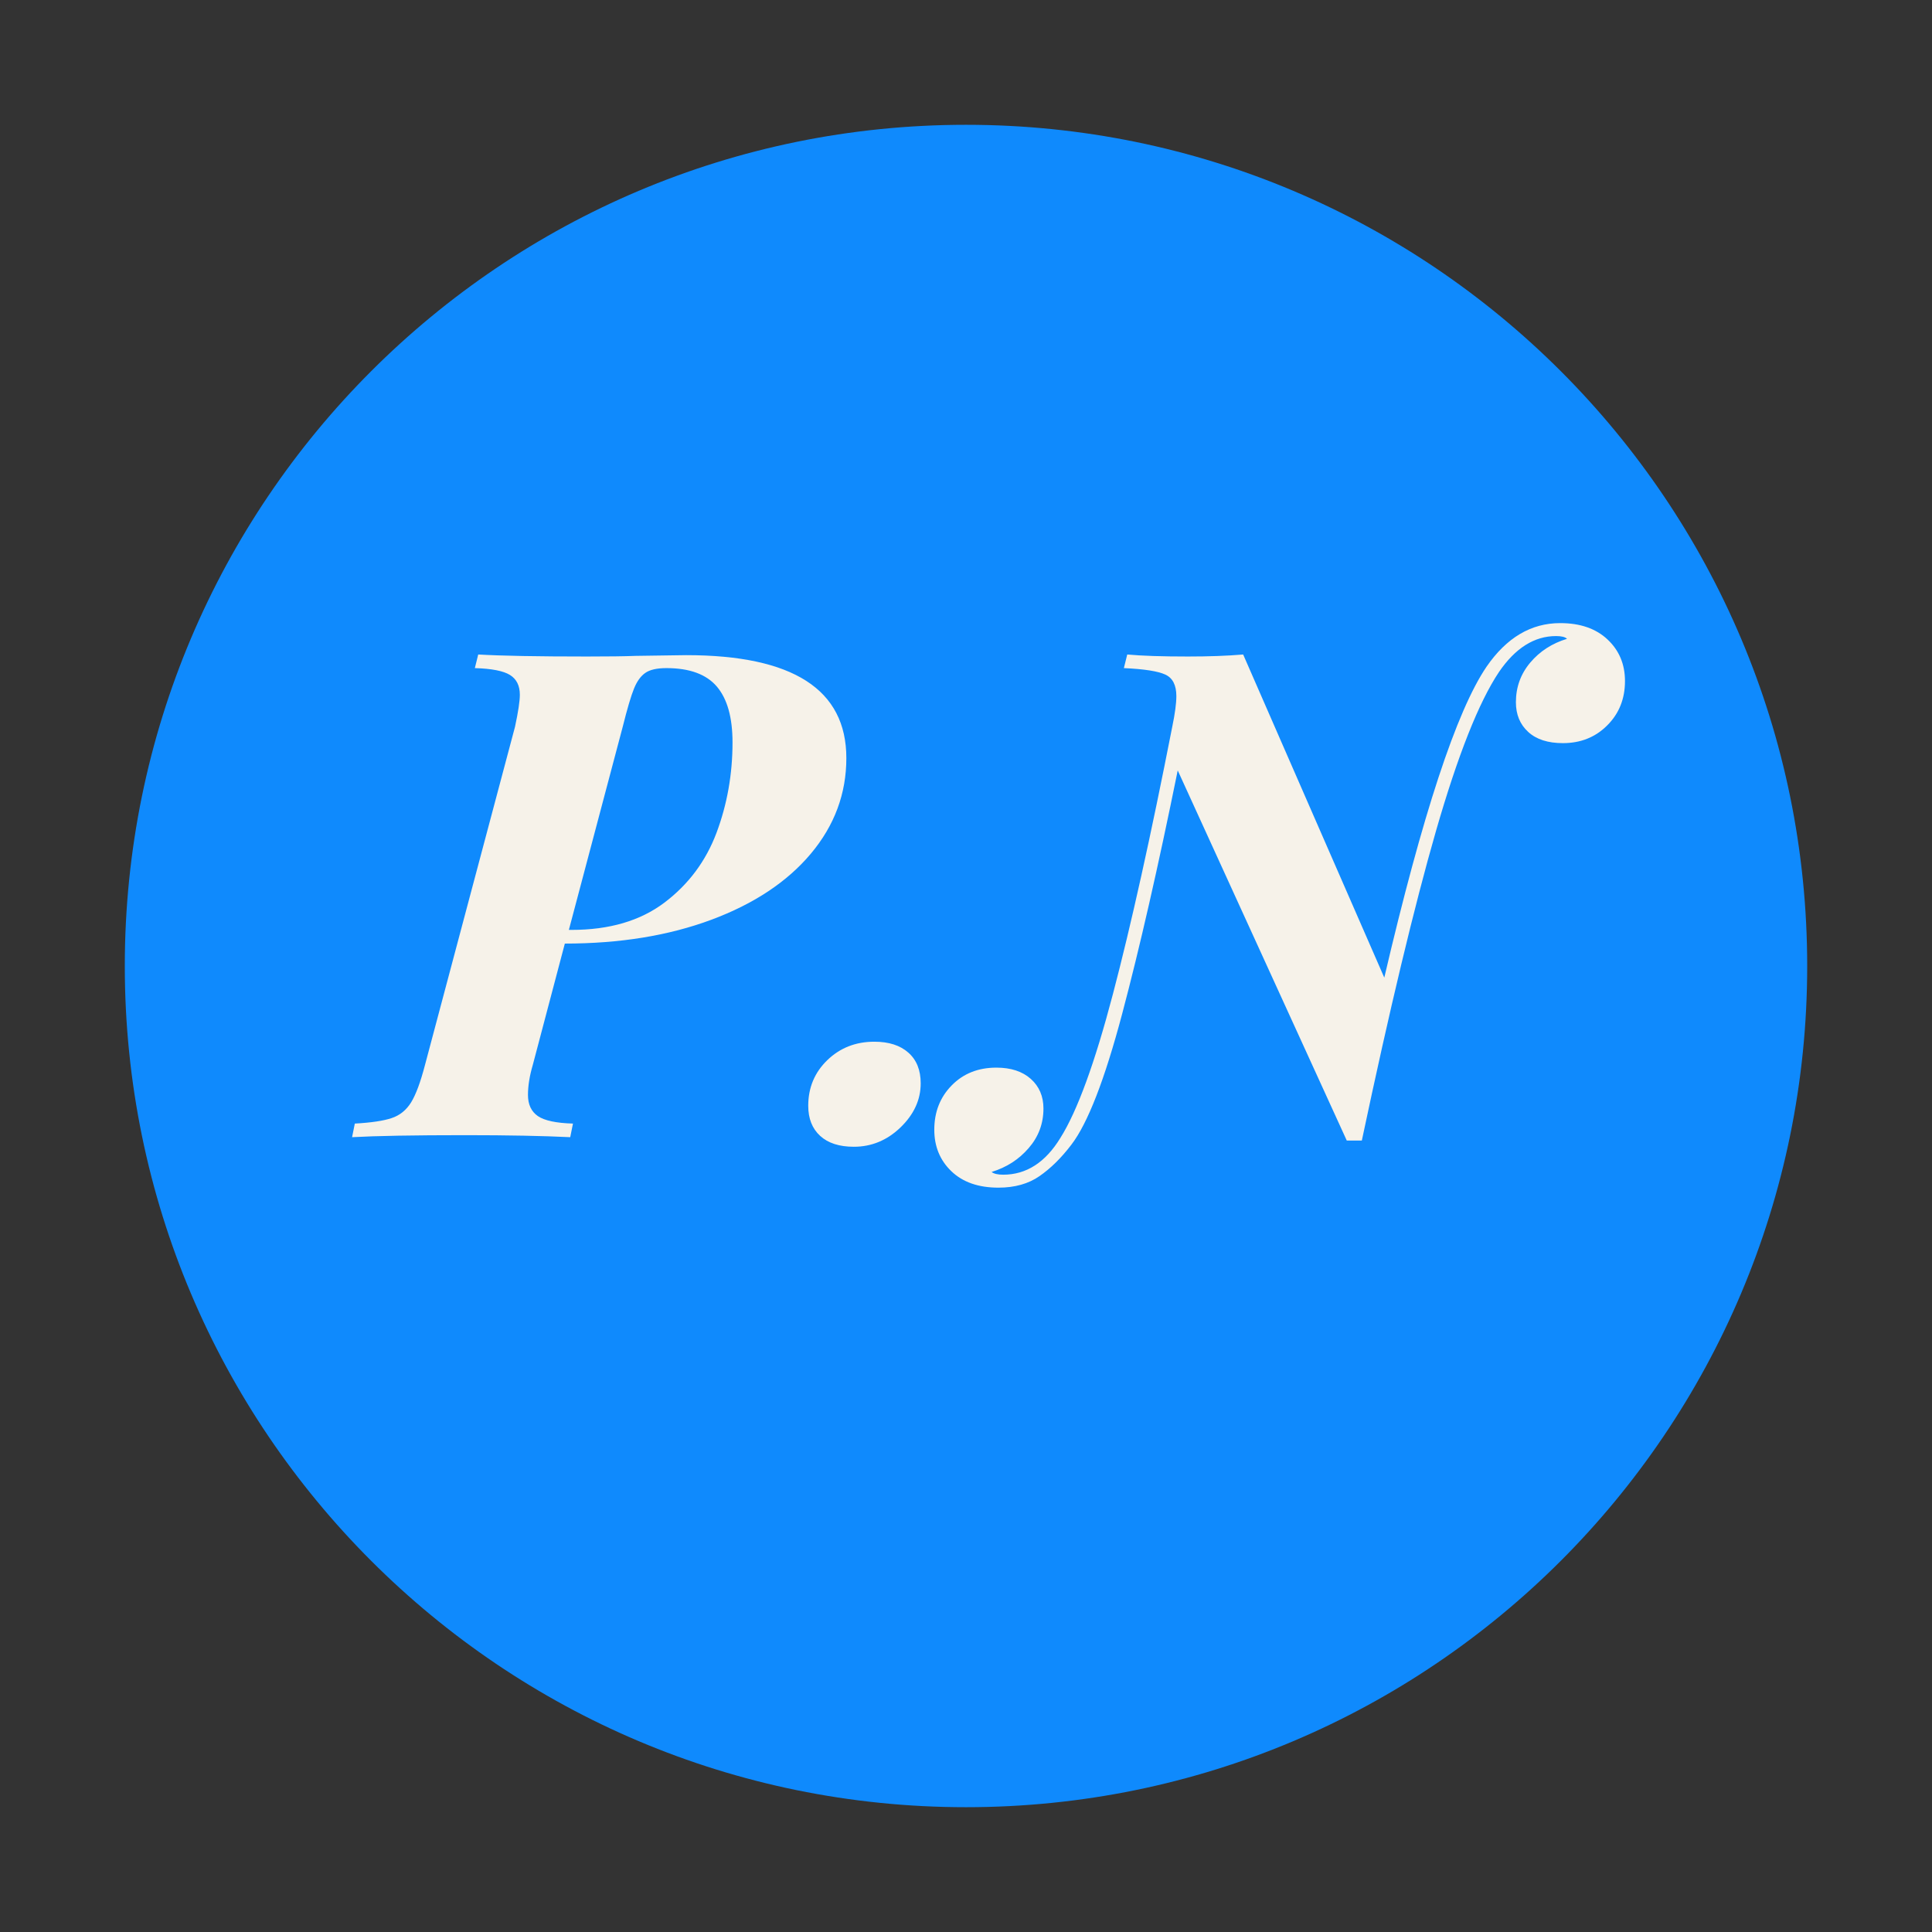 <?xml version="1.0" encoding="UTF-8"?>
<svg xmlns="http://www.w3.org/2000/svg" xmlns:xlink="http://www.w3.org/1999/xlink" width="375pt" height="375pt" viewBox="0 0 375 375" version="1.2">
<rect x="0" y="0" width="375" height="375" fill="#333333" stroke="none"/>
<defs>
<g>
<symbol overflow="visible" id="glyph0-0">
<path style="stroke:none;" d="M 66.422 -102.156 L 66.422 0 L 7.938 0 L 7.938 -102.156 Z M 61.672 -3.969 L 61.672 -98.188 L 12.703 -98.188 L 12.703 -3.969 Z M 61.672 -3.969 "/>
</symbol>
<symbol overflow="visible" id="glyph0-1">
<path style="stroke:none;" d="M 29.516 -14.031 C 28.891 -11.906 28.578 -9.961 28.578 -8.203 C 28.578 -6.348 29.219 -4.977 30.5 -4.094 C 31.781 -3.219 34.051 -2.734 37.312 -2.641 L 36.781 0 C 31.488 -0.258 24.695 -0.391 16.406 -0.391 C 6.438 -0.391 -0.883 -0.258 -5.562 0 L -5.031 -2.641 C -1.852 -2.816 0.523 -3.172 2.109 -3.703 C 3.703 -4.234 4.961 -5.25 5.891 -6.75 C 6.816 -8.25 7.719 -10.676 8.594 -14.031 L 26.062 -79.656 C 26.688 -82.57 27 -84.645 27 -85.875 C 27 -87.645 26.359 -88.926 25.078 -89.719 C 23.797 -90.508 21.523 -90.953 18.266 -91.047 L 18.922 -93.688 C 23.422 -93.426 30.438 -93.297 39.969 -93.297 C 44.195 -93.297 47.367 -93.336 49.484 -93.422 L 59.281 -93.562 C 80.008 -93.562 90.375 -86.898 90.375 -73.578 C 90.375 -66.691 88.082 -60.516 83.5 -55.047 C 78.914 -49.578 72.473 -45.297 64.172 -42.203 C 55.879 -39.117 46.398 -37.578 35.734 -37.578 Z M 36.516 -40.234 L 37.047 -40.234 C 44.367 -40.234 50.367 -41.992 55.047 -45.516 C 59.723 -49.047 63.098 -53.566 65.172 -59.078 C 67.242 -64.598 68.281 -70.445 68.281 -76.625 C 68.281 -81.469 67.266 -85.082 65.234 -87.469 C 63.203 -89.852 59.941 -91.047 55.453 -91.047 C 53.598 -91.047 52.227 -90.734 51.344 -90.109 C 50.457 -89.492 49.727 -88.477 49.156 -87.062 C 48.582 -85.656 47.852 -83.188 46.969 -79.656 Z M 36.516 -40.234 "/>
</symbol>
<symbol overflow="visible" id="glyph0-2">
<path style="stroke:none;" d="M -0.125 -6.094 C -0.125 -9.613 1.109 -12.566 3.578 -14.953 C 6.047 -17.336 9.086 -18.531 12.703 -18.531 C 15.523 -18.531 17.727 -17.82 19.312 -16.406 C 20.906 -15 21.703 -13.016 21.703 -10.453 C 21.703 -7.273 20.398 -4.426 17.797 -1.906 C 15.191 0.602 12.172 1.859 8.734 1.859 C 5.91 1.859 3.727 1.156 2.188 -0.25 C 0.645 -1.664 -0.125 -3.613 -0.125 -6.094 Z M -0.125 -6.094 "/>
</symbol>
<symbol overflow="visible" id="glyph0-3">
<path style="stroke:none;" d="M 110.891 -99.781 C 114.773 -99.781 117.844 -98.719 120.094 -96.594 C 122.344 -94.477 123.469 -91.789 123.469 -88.531 C 123.469 -85.082 122.316 -82.211 120.016 -79.922 C 117.723 -77.629 114.859 -76.484 111.422 -76.484 C 108.504 -76.484 106.254 -77.211 104.672 -78.672 C 103.086 -80.129 102.297 -82.047 102.297 -84.422 C 102.297 -87.336 103.219 -89.895 105.062 -92.094 C 106.914 -94.301 109.301 -95.848 112.219 -96.734 C 111.863 -97.086 111.156 -97.266 110.094 -97.266 C 105.863 -97.266 102.16 -94.926 98.984 -90.25 C 95.098 -84.426 91.035 -74.172 86.797 -59.484 C 82.566 -44.797 77.766 -24.75 72.391 0.656 L 69.469 0.656 L 36.656 -71.188 C 32.863 -52.488 29.27 -36.742 25.875 -23.953 C 22.477 -11.16 19.191 -2.691 16.016 1.453 C 14.066 4.016 12.008 6.047 9.844 7.547 C 7.688 9.047 5.023 9.797 1.859 9.797 C -2.023 9.797 -5.07 8.734 -7.281 6.609 C -9.488 4.492 -10.594 1.805 -10.594 -1.453 C -10.594 -4.891 -9.469 -7.754 -7.219 -10.047 C -4.969 -12.348 -2.078 -13.5 1.453 -13.5 C 4.273 -13.5 6.504 -12.77 8.141 -11.312 C 9.773 -9.852 10.594 -7.938 10.594 -5.562 C 10.594 -2.645 9.641 -0.086 7.734 2.109 C 5.836 4.316 3.438 5.863 0.531 6.75 C 0.969 7.102 1.719 7.281 2.781 7.281 C 7.281 7.281 10.984 4.895 13.891 0.125 C 17.16 -5.07 20.555 -14.375 24.078 -27.781 C 27.609 -41.195 31.445 -58.488 35.594 -79.656 C 36.125 -82.219 36.391 -84.203 36.391 -85.609 C 36.391 -87.734 35.68 -89.125 34.266 -89.781 C 32.859 -90.445 30.172 -90.867 26.203 -91.047 L 26.859 -93.688 C 29.68 -93.426 33.609 -93.297 38.641 -93.297 C 42.703 -93.297 46.273 -93.426 49.359 -93.688 L 76.75 -30.969 C 84.156 -62.633 90.77 -82.75 96.594 -91.312 C 100.477 -96.957 105.242 -99.781 110.891 -99.781 Z M 110.891 -99.781 "/>
</symbol>
<symbol overflow="visible" id="glyph1-0">
<path style="stroke:none;" d=""/>
</symbol>
<symbol overflow="visible" id="glyph1-1">
<path style="stroke:none;" d=""/>
</symbol>
</g>
<clipPath id="clip1">
  <path d="M 24.223 24.223 L 350.777 24.223 L 350.777 350.781 L 24.223 350.781 Z M 24.223 24.223 "/>
</clipPath>
<clipPath id="clip2">
  <path d="M 350.777 187.5 C 350.777 277.676 277.676 350.777 187.5 350.777 C 97.324 350.777 24.223 277.676 24.223 187.5 C 24.223 97.324 97.324 24.223 187.5 24.223 C 277.676 24.223 350.777 97.324 350.777 187.5 Z M 350.777 187.5 "/>
</clipPath>
</defs>
<g id="surface1">
<g clip-path="url(#clip1)" clip-rule="nonzero">
<g clip-path="url(#clip2)" clip-rule="nonzero">
<path style=" stroke:none;fill-rule:nonzero;fill:rgb(5.879%,54.12%,99.219%);fill-opacity:1;" d="M 24.223 24.223 L 350.777 24.223 L 350.777 350.781 L 24.223 350.781 Z M 24.223 24.223 "/>
</g>
</g>
<g style="fill:rgb(96.469%,94.899%,91.37%);fill-opacity:1;">
  <use xlink:href="#glyph0-1" x="73.901" y="220.726"/>
</g>
<g style="fill:rgb(96.469%,94.899%,91.37%);fill-opacity:1;">
  <use xlink:href="#glyph0-2" x="157.004" y="220.726"/>
</g>
<g style="fill:rgb(96.469%,94.899%,91.37%);fill-opacity:1;">
  <use xlink:href="#glyph0-3" x="191.939" y="220.726"/>
</g>
<g style="fill:rgb(0%,0%,0%);fill-opacity:1;">
  <use xlink:href="#glyph1-1" x="188.051" y="282.21"/>
</g>
</g>
</svg>
